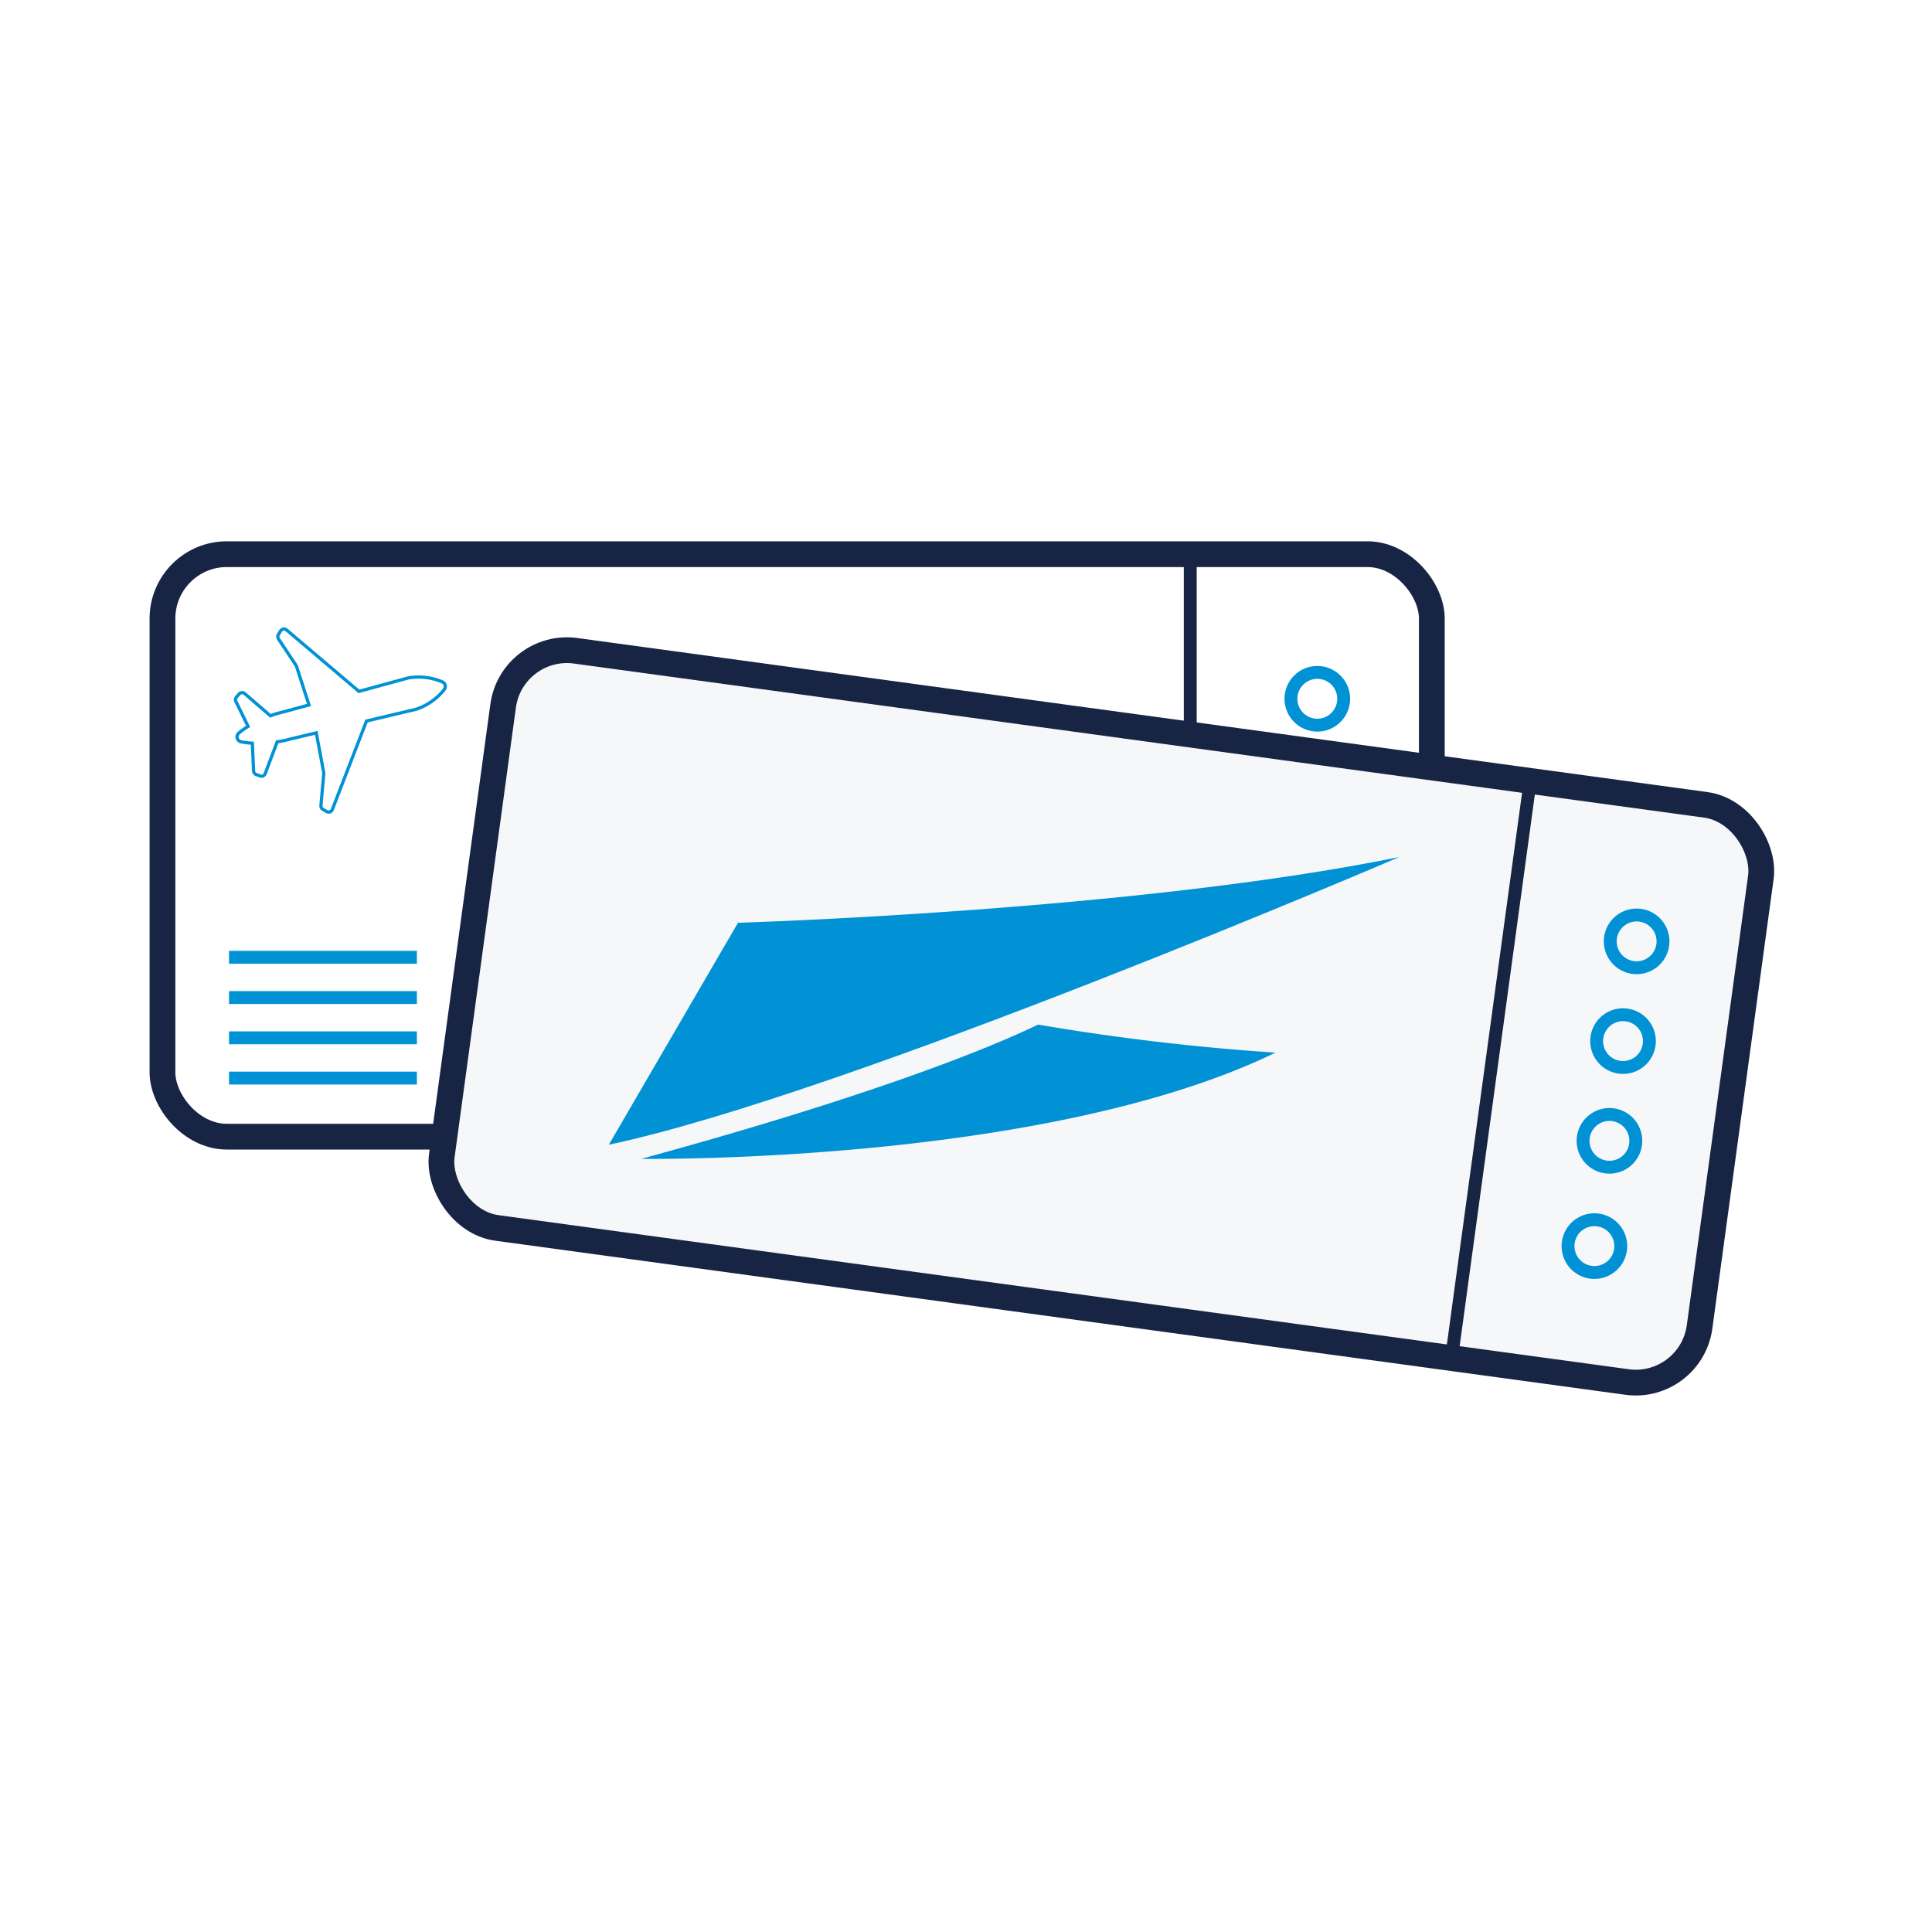 <svg xmlns="http://www.w3.org/2000/svg" width="150" height="150" viewBox="0 0 150 150">
  <g id="ico_portal_pases" transform="translate(-66 -1258)">
    <g id="Rectangle_17134" data-name="Rectangle 17134" transform="translate(66 1258)" fill="#fff" stroke="#fff" stroke-width="1">
      <rect width="150" height="150" stroke="none"/>
      <rect x="0.5" y="0.5" width="149" height="149" fill="none"/>
    </g>
    <g id="Group_9221" data-name="Group 9221" transform="translate(56.254 1249.41)">
      <g id="Group_9220" data-name="Group 9220" transform="translate(22.36 51.616)">
        <g id="Group_9218" data-name="Group 9218">
          <rect id="Rectangle_17443" data-name="Rectangle 17443" width="98.553" height="45.225" rx="4.999" transform="translate(98.553 45.225) rotate(-180)" fill="none" stroke="#172444" stroke-miterlimit="10" stroke-width="2"/>
          <line id="Line_32" data-name="Line 32" y2="44.001" transform="translate(79.797 0.345)" fill="none" stroke="#172444" stroke-miterlimit="10" stroke-width="1"/>
          <path id="Path_6145" data-name="Path 6145" d="M97.4,61.525a2.047,2.047,0,1,0,2.048-2.047A2.047,2.047,0,0,0,97.4,61.525Z" transform="translate(-9.785 -50.298)" fill="none" stroke="#0092d5" stroke-miterlimit="10" stroke-width="1"/>
          <path id="Path_6146" data-name="Path 6146" d="M97.4,68.218a2.047,2.047,0,1,0,2.048-2.047A2.047,2.047,0,0,0,97.4,68.218Z" transform="translate(-9.785 -49.177)" fill="none" stroke="#0092d5" stroke-miterlimit="10" stroke-width="1"/>
          <path id="Path_6147" data-name="Path 6147" d="M97.4,74.912a2.047,2.047,0,1,0,2.048-2.048A2.047,2.047,0,0,0,97.4,74.912Z" transform="translate(-9.785 -48.055)" fill="none" stroke="#0092d5" stroke-miterlimit="10" stroke-width="1"/>
          <g id="Group_9217" data-name="Group 9217" transform="translate(5.166 31.297)">
            <line id="Line_33" data-name="Line 33" x1="14.588" fill="none" stroke="#0092d5" stroke-miterlimit="10" stroke-width="1"/>
            <line id="Line_34" data-name="Line 34" x1="14.588" transform="translate(0 3.126)" fill="none" stroke="#0092d5" stroke-miterlimit="10" stroke-width="1"/>
            <line id="Line_35" data-name="Line 35" x1="14.588" transform="translate(0 6.252)" fill="none" stroke="#0092d5" stroke-miterlimit="10" stroke-width="1"/>
            <line id="Line_36" data-name="Line 36" x1="14.588" transform="translate(0 9.378)" fill="none" stroke="#0092d5" stroke-miterlimit="10" stroke-width="1"/>
          </g>
        </g>
        <g id="Group_9219" data-name="Group 9219" transform="translate(21.015 6.825)">
          <rect id="Rectangle_17444" data-name="Rectangle 17444" width="98.553" height="45.225" rx="4.999" transform="translate(97.65 58.123) rotate(-172.237)" fill="#f6f7f9" stroke="#172444" stroke-miterlimit="10" stroke-width="2"/>
          <line id="Line_37" data-name="Line 37" x1="5.943" y2="43.598" transform="translate(79.185 11.121)" fill="none" stroke="#172444" stroke-miterlimit="10" stroke-width="1"/>
          <path id="Path_6148" data-name="Path 6148" d="M118.653,77.379a2.047,2.047,0,1,0,2.3-1.751A2.047,2.047,0,0,0,118.653,77.379Z" transform="translate(-27.242 -54.42)" fill="none" stroke="#0092d5" stroke-miterlimit="10" stroke-width="1"/>
          <path id="Path_6149" data-name="Path 6149" d="M117.749,84.011a2.047,2.047,0,1,0,2.3-1.751A2.047,2.047,0,0,0,117.749,84.011Z" transform="translate(-27.394 -53.309)" fill="none" stroke="#0092d5" stroke-miterlimit="10" stroke-width="1"/>
          <path id="Path_6150" data-name="Path 6150" d="M116.845,90.643a2.047,2.047,0,1,0,2.3-1.751A2.047,2.047,0,0,0,116.845,90.643Z" transform="translate(-27.545 -52.197)" fill="none" stroke="#0092d5" stroke-miterlimit="10" stroke-width="1"/>
          <path id="Path_6151" data-name="Path 6151" d="M115.845,97.643a2.047,2.047,0,1,0,2.3-1.751A2.047,2.047,0,0,0,115.845,97.643Z" transform="translate(-27.713 -51.024)" fill="none" stroke="#0092d5" stroke-miterlimit="10" stroke-width="1"/>
        </g>
      </g>
      <path id="Path_6152" data-name="Path 6152" d="M43.408,61.311a.391.391,0,0,0-.159-.625,4.724,4.724,0,0,0-2.628-.294L36.8,61.435l-5.621-4.771a.306.306,0,0,0-.461.076l-.174.293a.3.3,0,0,0,.008.326l1.364,2.057a.319.319,0,0,1,.037.075l.97,3-.105.026v0l-1.933.525a6.548,6.548,0,0,0-.75.214c-.07.023-.138.049-.207.075l-2-1.726a.309.309,0,0,0-.432.032l-.208.244a.3.3,0,0,0-.043.333l.948,1.939a5.613,5.613,0,0,0-.72.518.388.388,0,0,0,.172.676,5.643,5.643,0,0,0,.88.11l.095,2.156a.3.3,0,0,0,.2.273l.3.113a.306.306,0,0,0,.4-.177l.934-2.473c.071-.009.144-.02.216-.033a6.684,6.684,0,0,0,.761-.172l1.951-.462h0v0l.07-.02.035-.009.581,3.1a.336.336,0,0,1,0,.084L33.85,70.3a.309.309,0,0,0,.148.292l.293.173a.305.305,0,0,0,.441-.153l2.656-6.877,3.852-.912A4.675,4.675,0,0,0,43.408,61.311Z" transform="translate(0.814 0.834)" fill="none" stroke="#0092d5" stroke-miterlimit="10" stroke-width="0.25"/>
      <path id="Path_6153" data-name="Path 6153" d="M54.2,93.32s31.209.455,49.125-8.19c.131-.063.134-.055.134-.055A178.542,178.542,0,0,1,85.029,82.9C84.917,82.876,77.425,86.988,54.2,93.32Z" transform="translate(5.336 5.241)" fill="#0092d5"/>
      <path id="Path_6154" data-name="Path 6154" d="M52.042,94.09,62.07,76.86s30.842-.918,51.354-5.108C113.424,71.752,70.472,90.205,52.042,94.09Z" transform="translate(4.974 3.374)" fill="#0092d5"/>
    </g>
  </g>
</svg>
